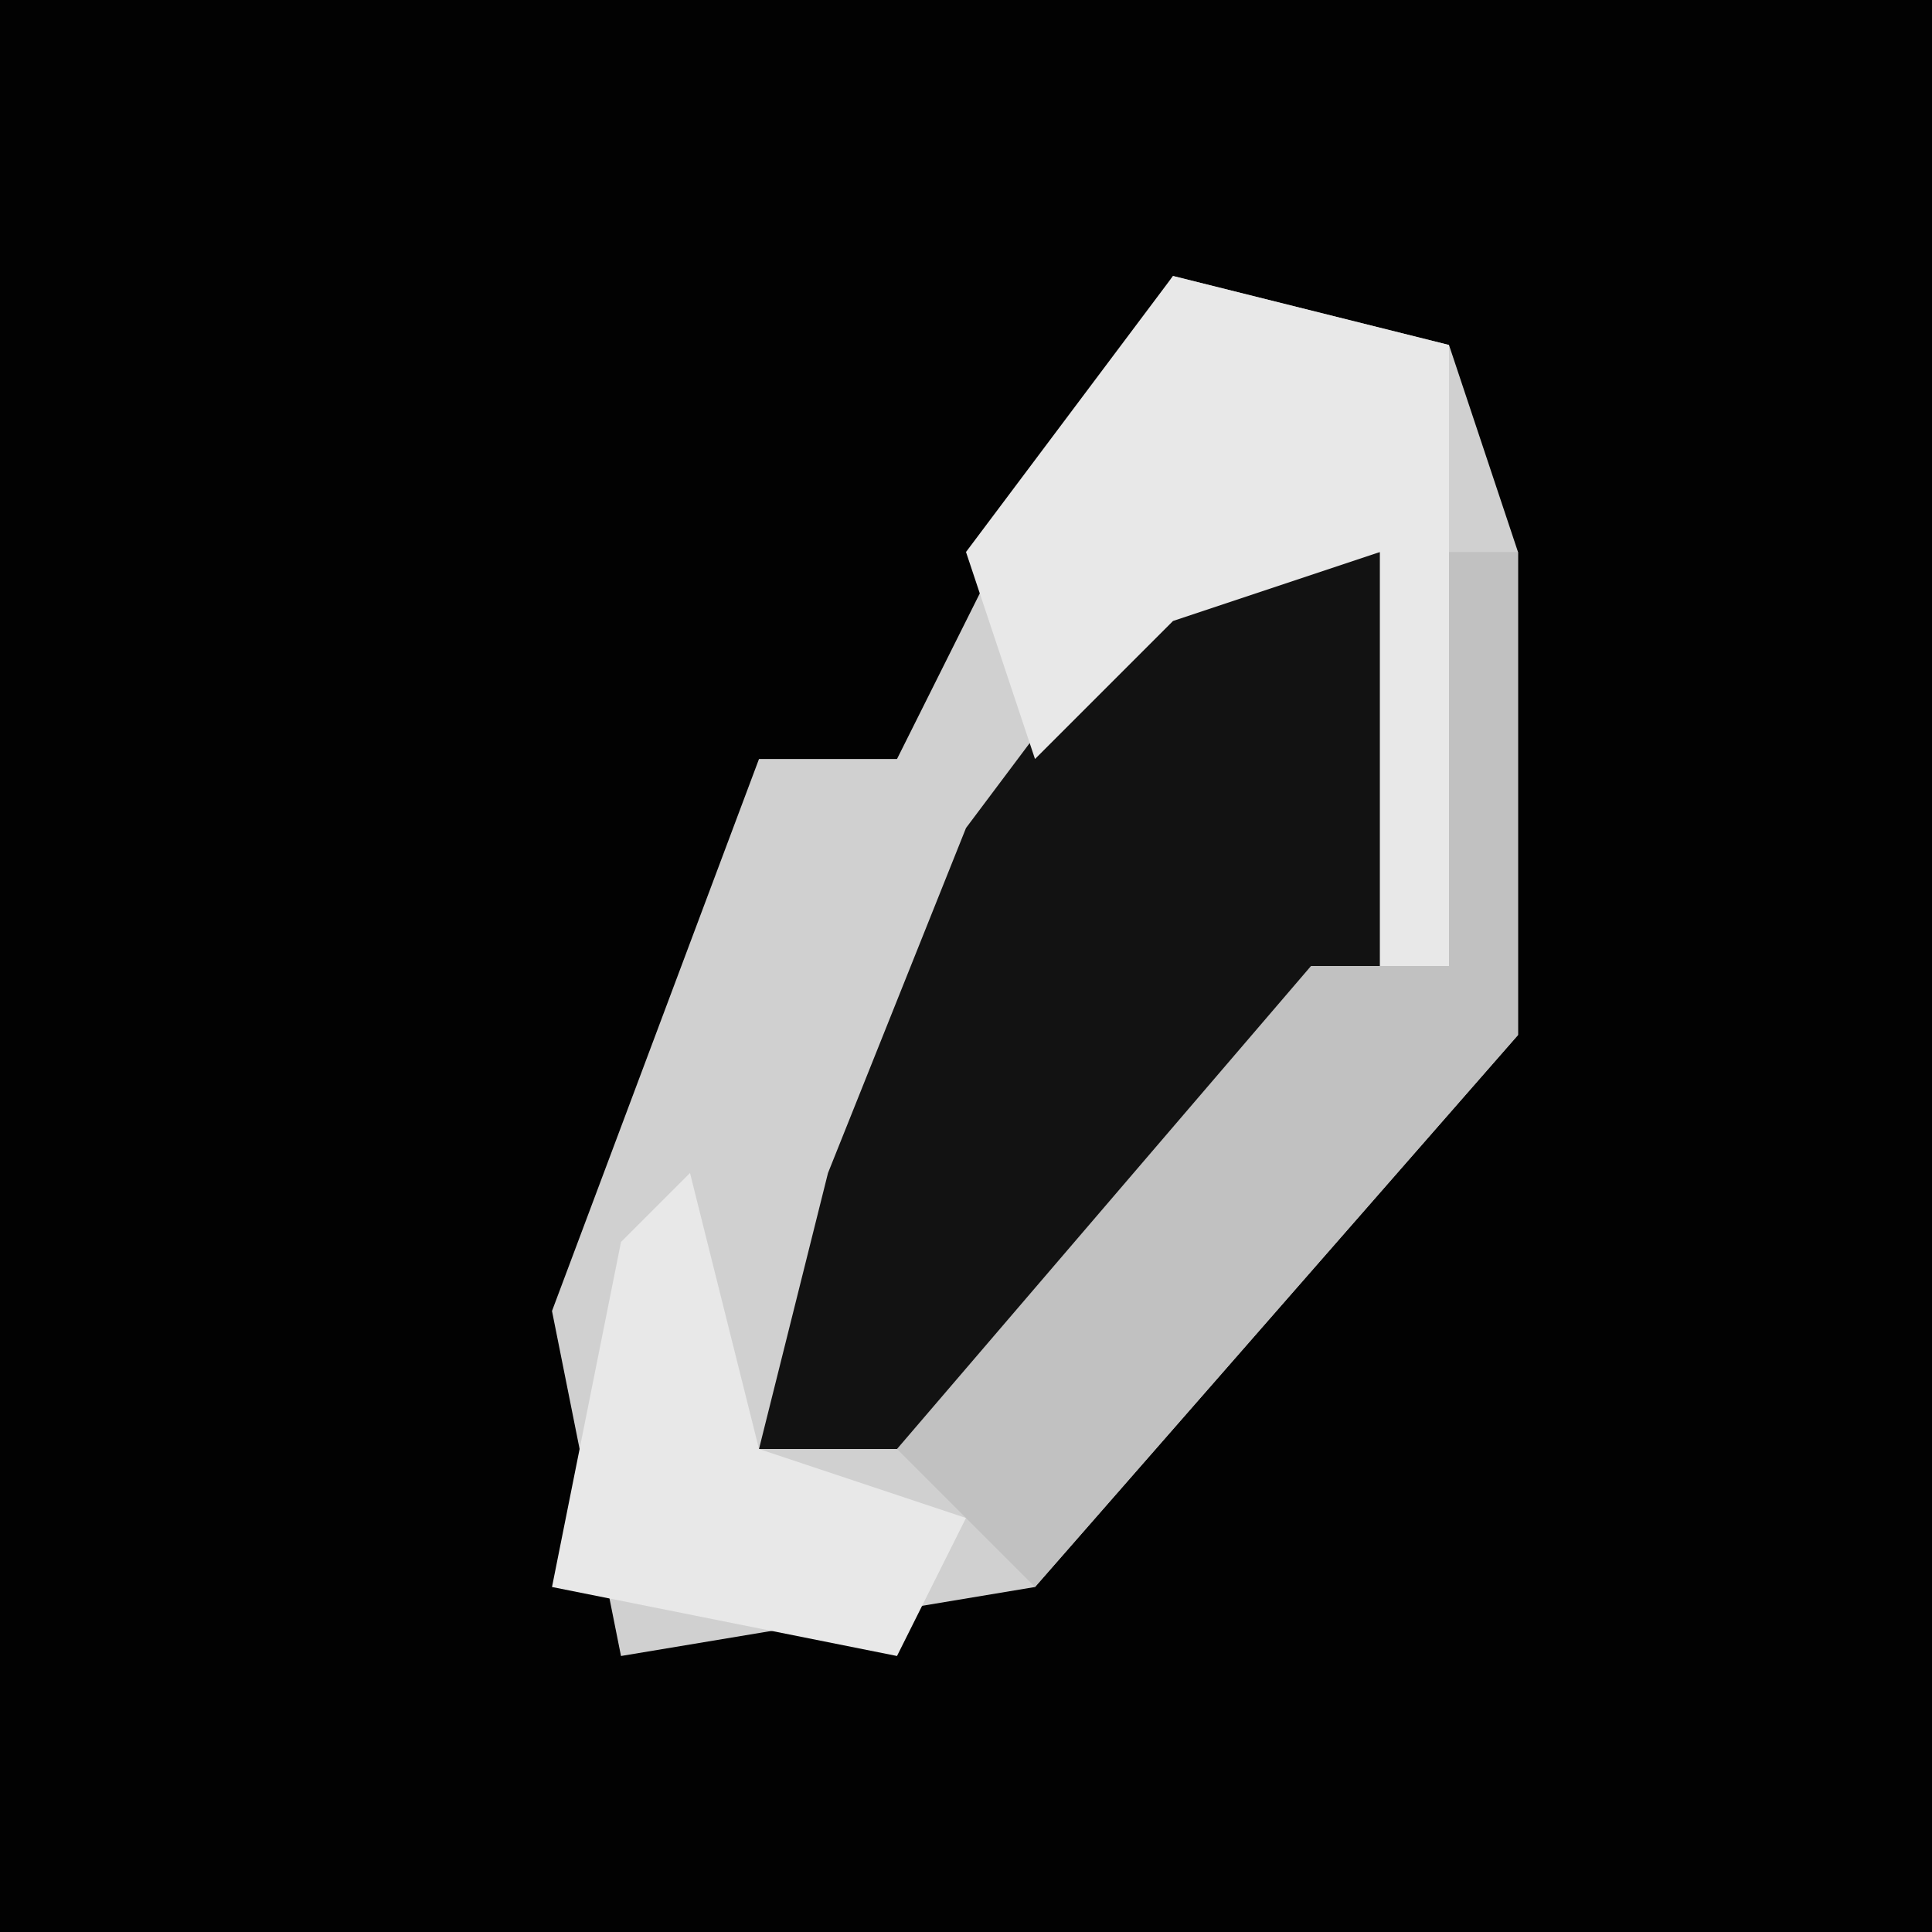 <?xml version="1.0" encoding="UTF-8"?>
<svg version="1.1" xmlns="http://www.w3.org/2000/svg" width="28" height="28">
<path d="M0,0 L28,0 L28,28 L0,28 Z " fill="#020202" transform="translate(0,0)"/>
<path d="M0,0 L4,1 L5,4 L5,11 L-2,19 L-8,20 L-9,15 L-6,7 L-4,7 L-2,3 Z " fill="#D0D0D0" transform="translate(17,4)"/>
<path d="M0,0 L3,0 L3,6 L-3,13 L-6,13 L-5,9 L-3,4 Z " fill="#121212" transform="translate(17,8)"/>
<path d="M0,0 L4,1 L4,10 L3,10 L3,4 L0,5 L-2,7 L-3,4 Z " fill="#E8E8E8" transform="translate(17,4)"/>
<path d="M0,0 L1,0 L1,7 L-6,15 L-8,13 L-2,6 L0,6 Z " fill="#C1C1C1" transform="translate(21,8)"/>
<path d="M0,0 L1,4 L4,5 L3,7 L-2,6 L-1,1 Z " fill="#E8E8E8" transform="translate(10,17)"/>
</svg>

